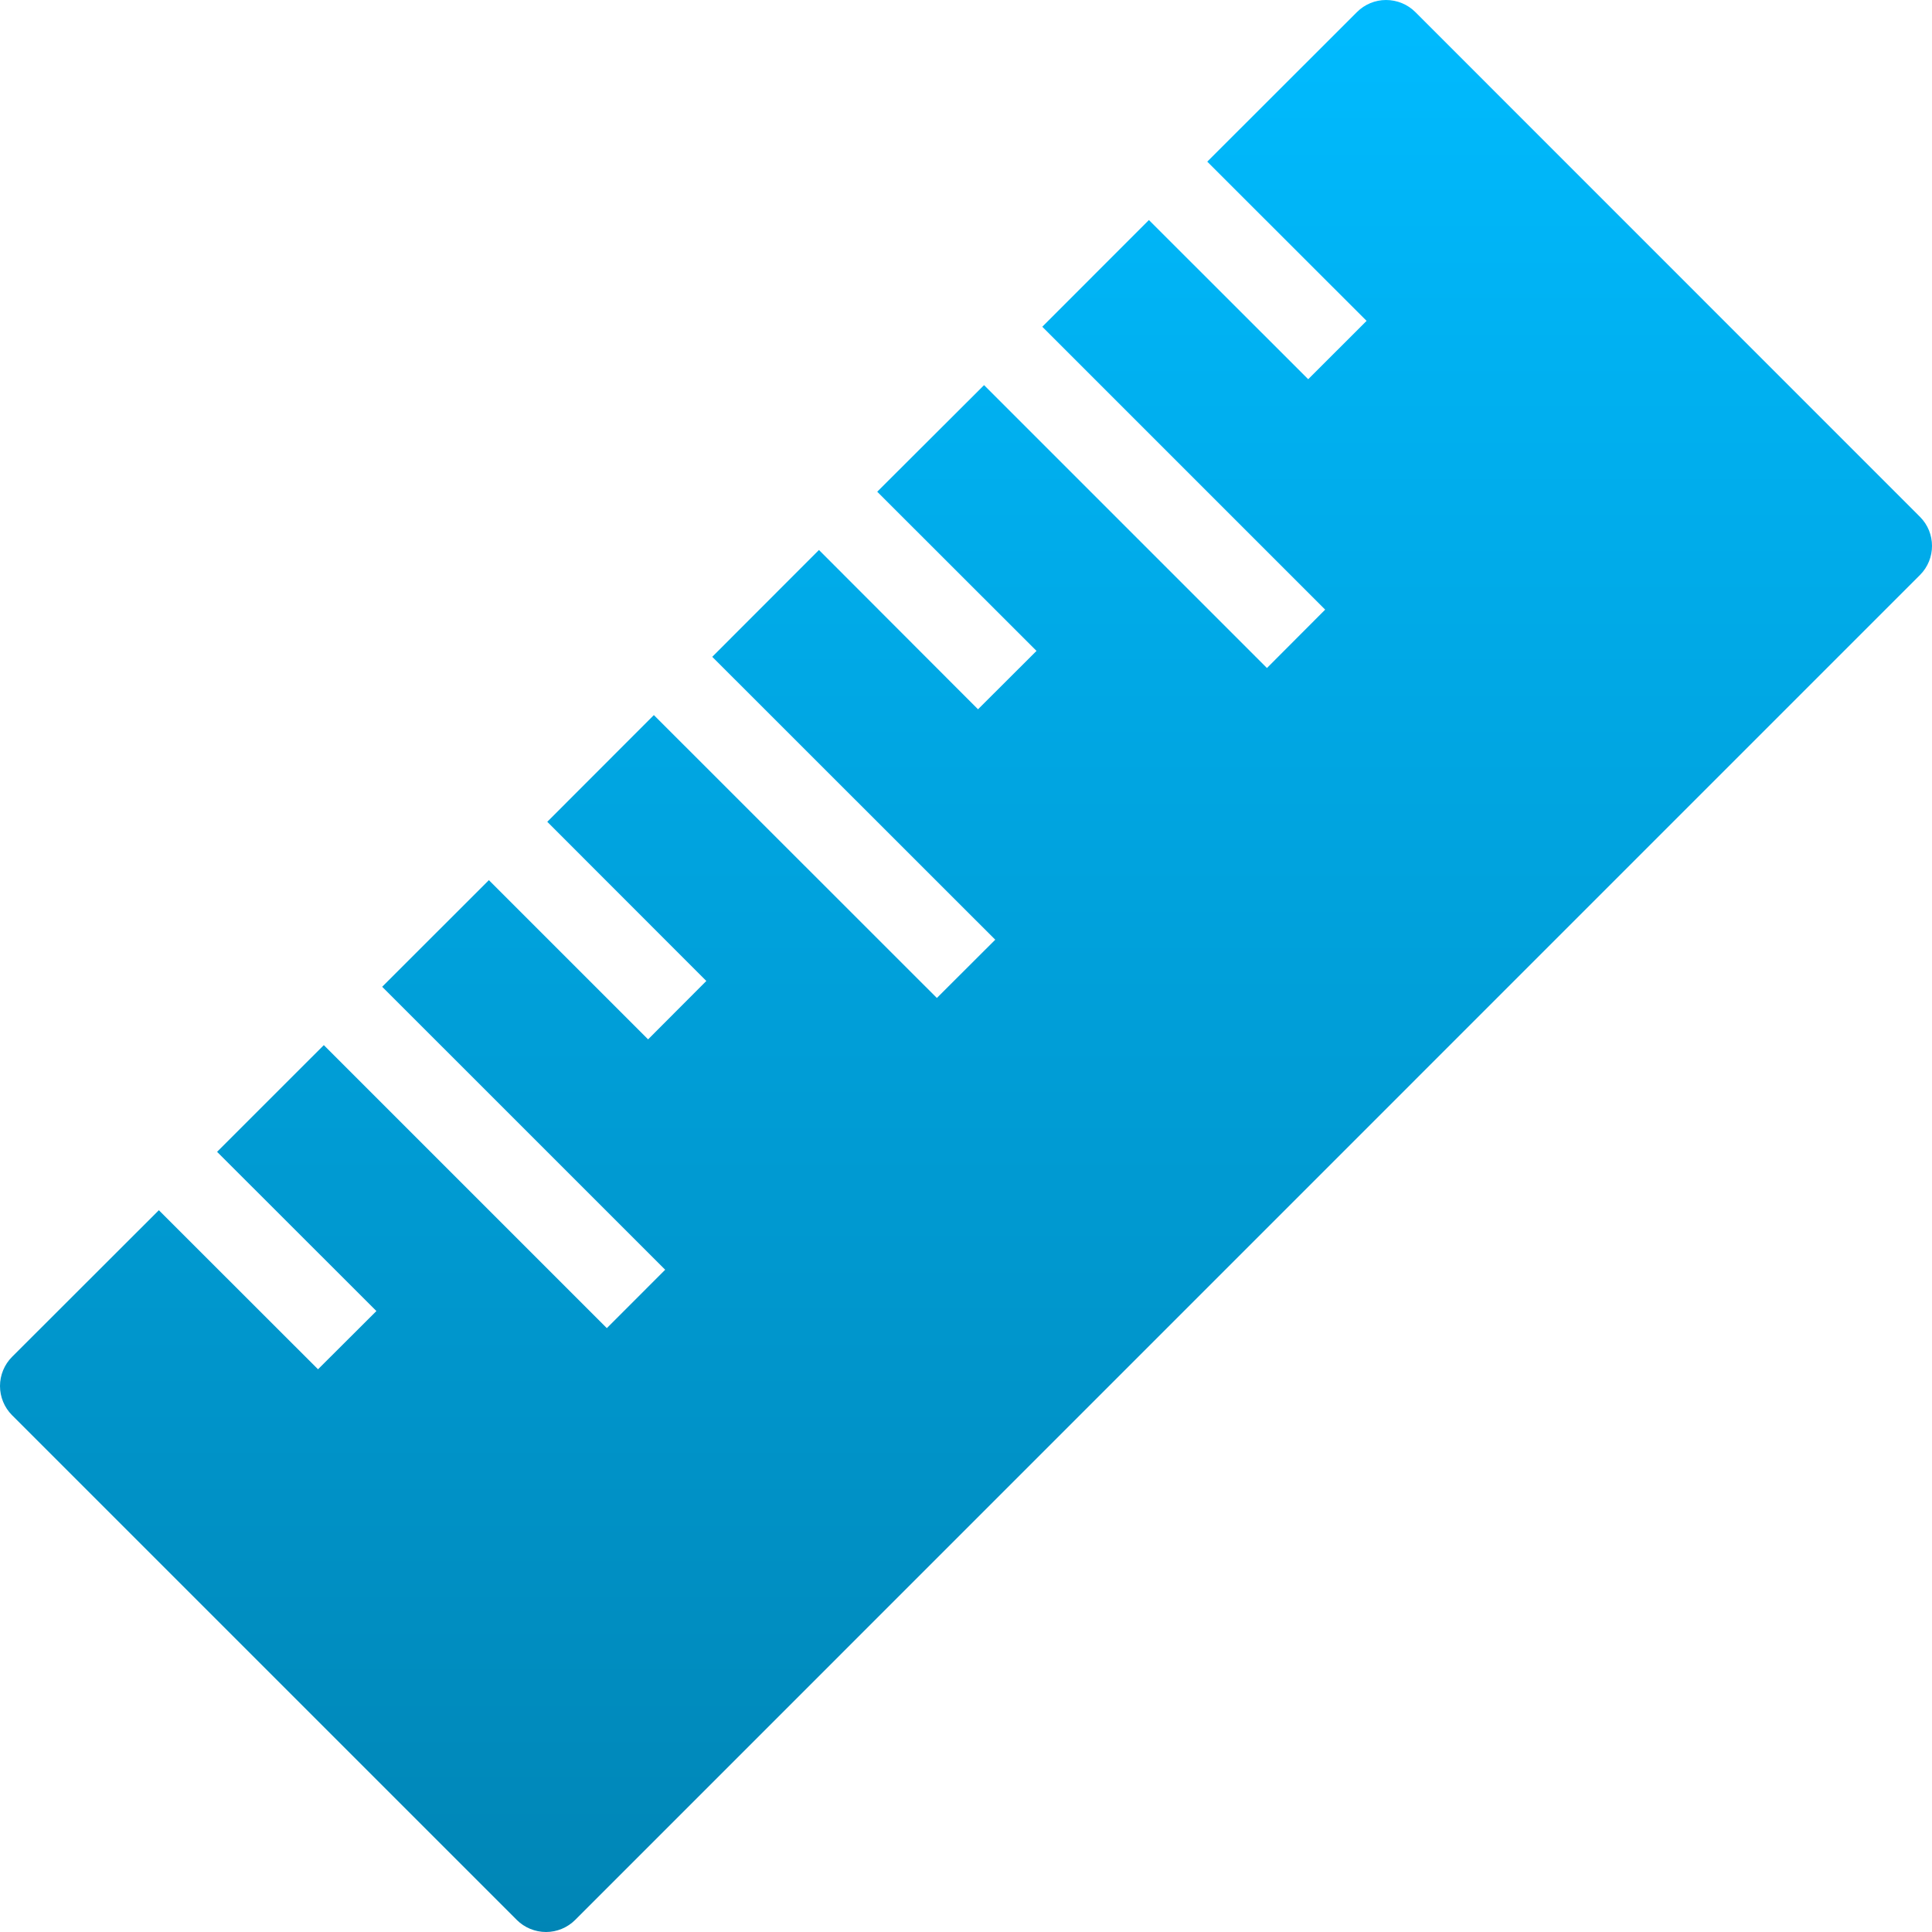 <svg xmlns="http://www.w3.org/2000/svg" xmlns:xlink="http://www.w3.org/1999/xlink" width="64" height="64" viewBox="0 0 64 64" version="1.1">
<defs>
<linearGradient id="linear0" gradientUnits="userSpaceOnUse" x1="0" y1="0" x2="0" y2="1" gradientTransform="matrix(64,0,0,64,0,0)">
<stop offset="0" style="stop-color:#00bbff;stop-opacity:1;"/>
<stop offset="1" style="stop-color:#0085b5;stop-opacity:1;"/>
</linearGradient>
</defs>
<g id="surface1">
<path style=" stroke:none;fill-rule:nonzero;fill:url(#linear0);" d="M 63.602 17.121 L 46.883 0.398 C 46.629 0.145 46.281 0 45.914 0 C 45.551 0 45.207 0.145 44.953 0.398 L 39.992 5.355 L 45.27 10.629 L 43.336 12.562 L 38.059 7.289 L 34.527 10.824 L 43.898 20.195 L 41.969 22.129 L 32.598 12.758 L 29.059 16.289 L 34.336 21.562 L 32.398 23.496 L 27.129 18.219 L 23.594 21.758 L 32.969 31.129 L 31.035 33.059 L 21.66 23.688 L 18.129 27.223 L 23.398 32.496 L 21.469 34.43 L 16.195 29.156 L 12.66 32.688 L 22.035 42.062 L 20.102 43.996 L 10.727 34.621 L 7.191 38.156 L 12.469 43.43 L 10.535 45.359 L 5.262 40.09 L 0.398 44.949 C 0.145 45.203 0 45.551 0 45.914 C 0 46.277 0.145 46.625 0.398 46.879 L 17.121 63.602 C 17.375 63.855 17.723 64 18.09 64 C 18.449 64 18.797 63.855 19.051 63.602 L 63.602 19.047 C 64.133 18.516 64.133 17.652 63.602 17.121 Z M 63.602 17.121 "/>
</g>
</svg>
